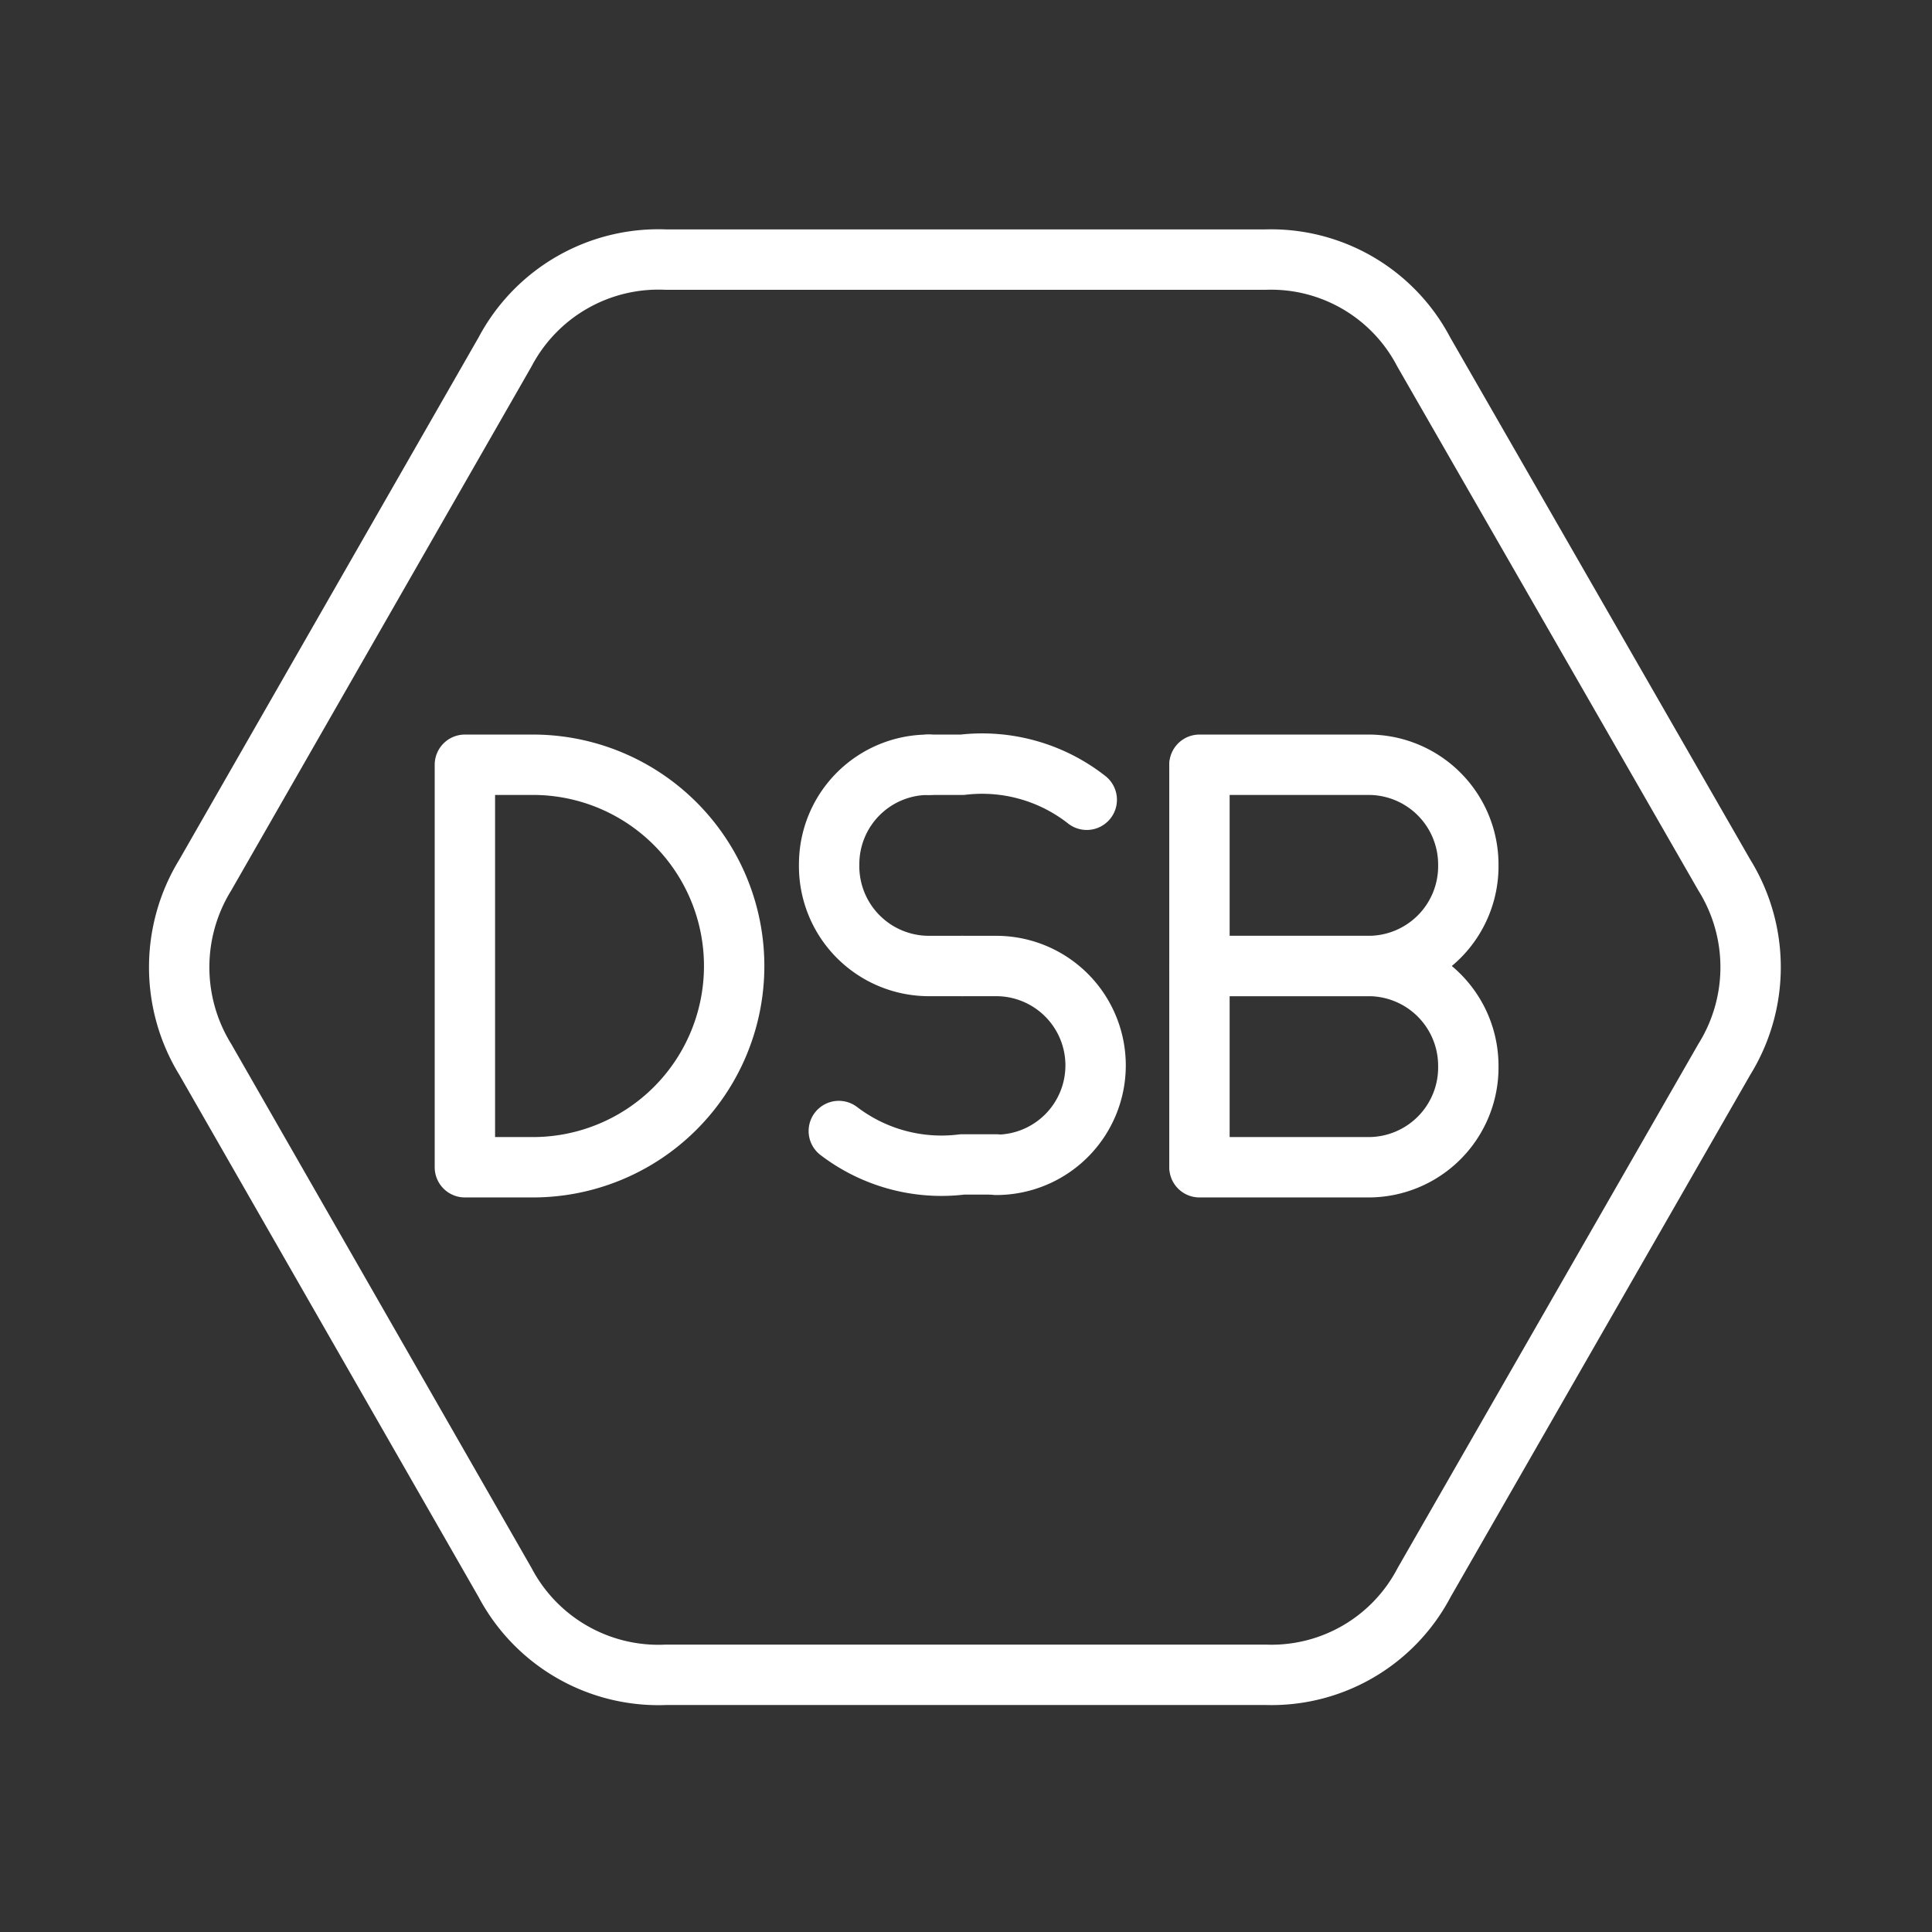 <ns0:svg xmlns:ns0="http://www.w3.org/2000/svg" id="Layer_2" data-name="Layer 2" viewBox="0 0 48 48" style="stroke-width:1.5px"><ns0:rect x="0" y="0" width="48" height="48" fill="#333333" stroke="none"/><ns0:defs style="stroke-width:1.5px"><ns0:style style="stroke-width:1.5px">.cls-1,.cls-2{fill:none;stroke:#fff;stroke-linejoin:round;}.cls-2{stroke-linecap:round;}</ns0:style></ns0:defs><ns0:path class="cls-1" d="M16.55,6.45a4.31,4.31,0,0,0-4,2.29l-7.45,13a4.37,4.37,0,0,0,0,4.58l7.45,13a4.31,4.31,0,0,0,4,2.29H31.44a4.28,4.28,0,0,0,3.94-2.29l7.46-13a4.34,4.34,0,0,0,0-4.58l-7.47-13a4.28,4.28,0,0,0-3.94-2.29Z" style="stroke-width:1.5px" /><ns0:line class="cls-2" x1="29.8" y1="28.93" x2="29.8" y2="19.04" style="stroke-width:1.5px" /><ns0:path class="cls-2" d="M29.8,19H34a2.48,2.48,0,0,1,2.48,2.48h0A2.48,2.48,0,0,1,34,24H29.8" style="stroke-width:1.5px" /><ns0:path class="cls-2" d="M29.8,24H34a2.48,2.48,0,0,1,2.48,2.48h0A2.48,2.48,0,0,1,34,29H29.8" style="stroke-width:1.5px" /><ns0:path class="cls-2" d="M11.55,29V19h1.69a5,5,0,0,1,5,5h0a5,5,0,0,1-5,5Z" style="stroke-width:1.5px" /><ns0:path class="cls-2" d="M23.07,19a2.47,2.47,0,0,0-2.47,2.47h0A2.48,2.48,0,0,0,23.07,24h.84" style="stroke-width:1.5px" /><ns0:path class="cls-2" d="M23.91,24h.84a2.47,2.47,0,0,1,2.47,2.47h0a2.47,2.47,0,0,1-2.47,2.47" style="stroke-width:1.5px" /><ns0:path class="cls-2" d="M27,19.87A4.21,4.21,0,0,0,23.91,19h-.84" style="stroke-width:1.5px" /><ns0:path class="cls-2" d="M20.84,28.1a4.2,4.2,0,0,0,3.07.83h.84" style="stroke-width:1.5px" /></ns0:svg>
